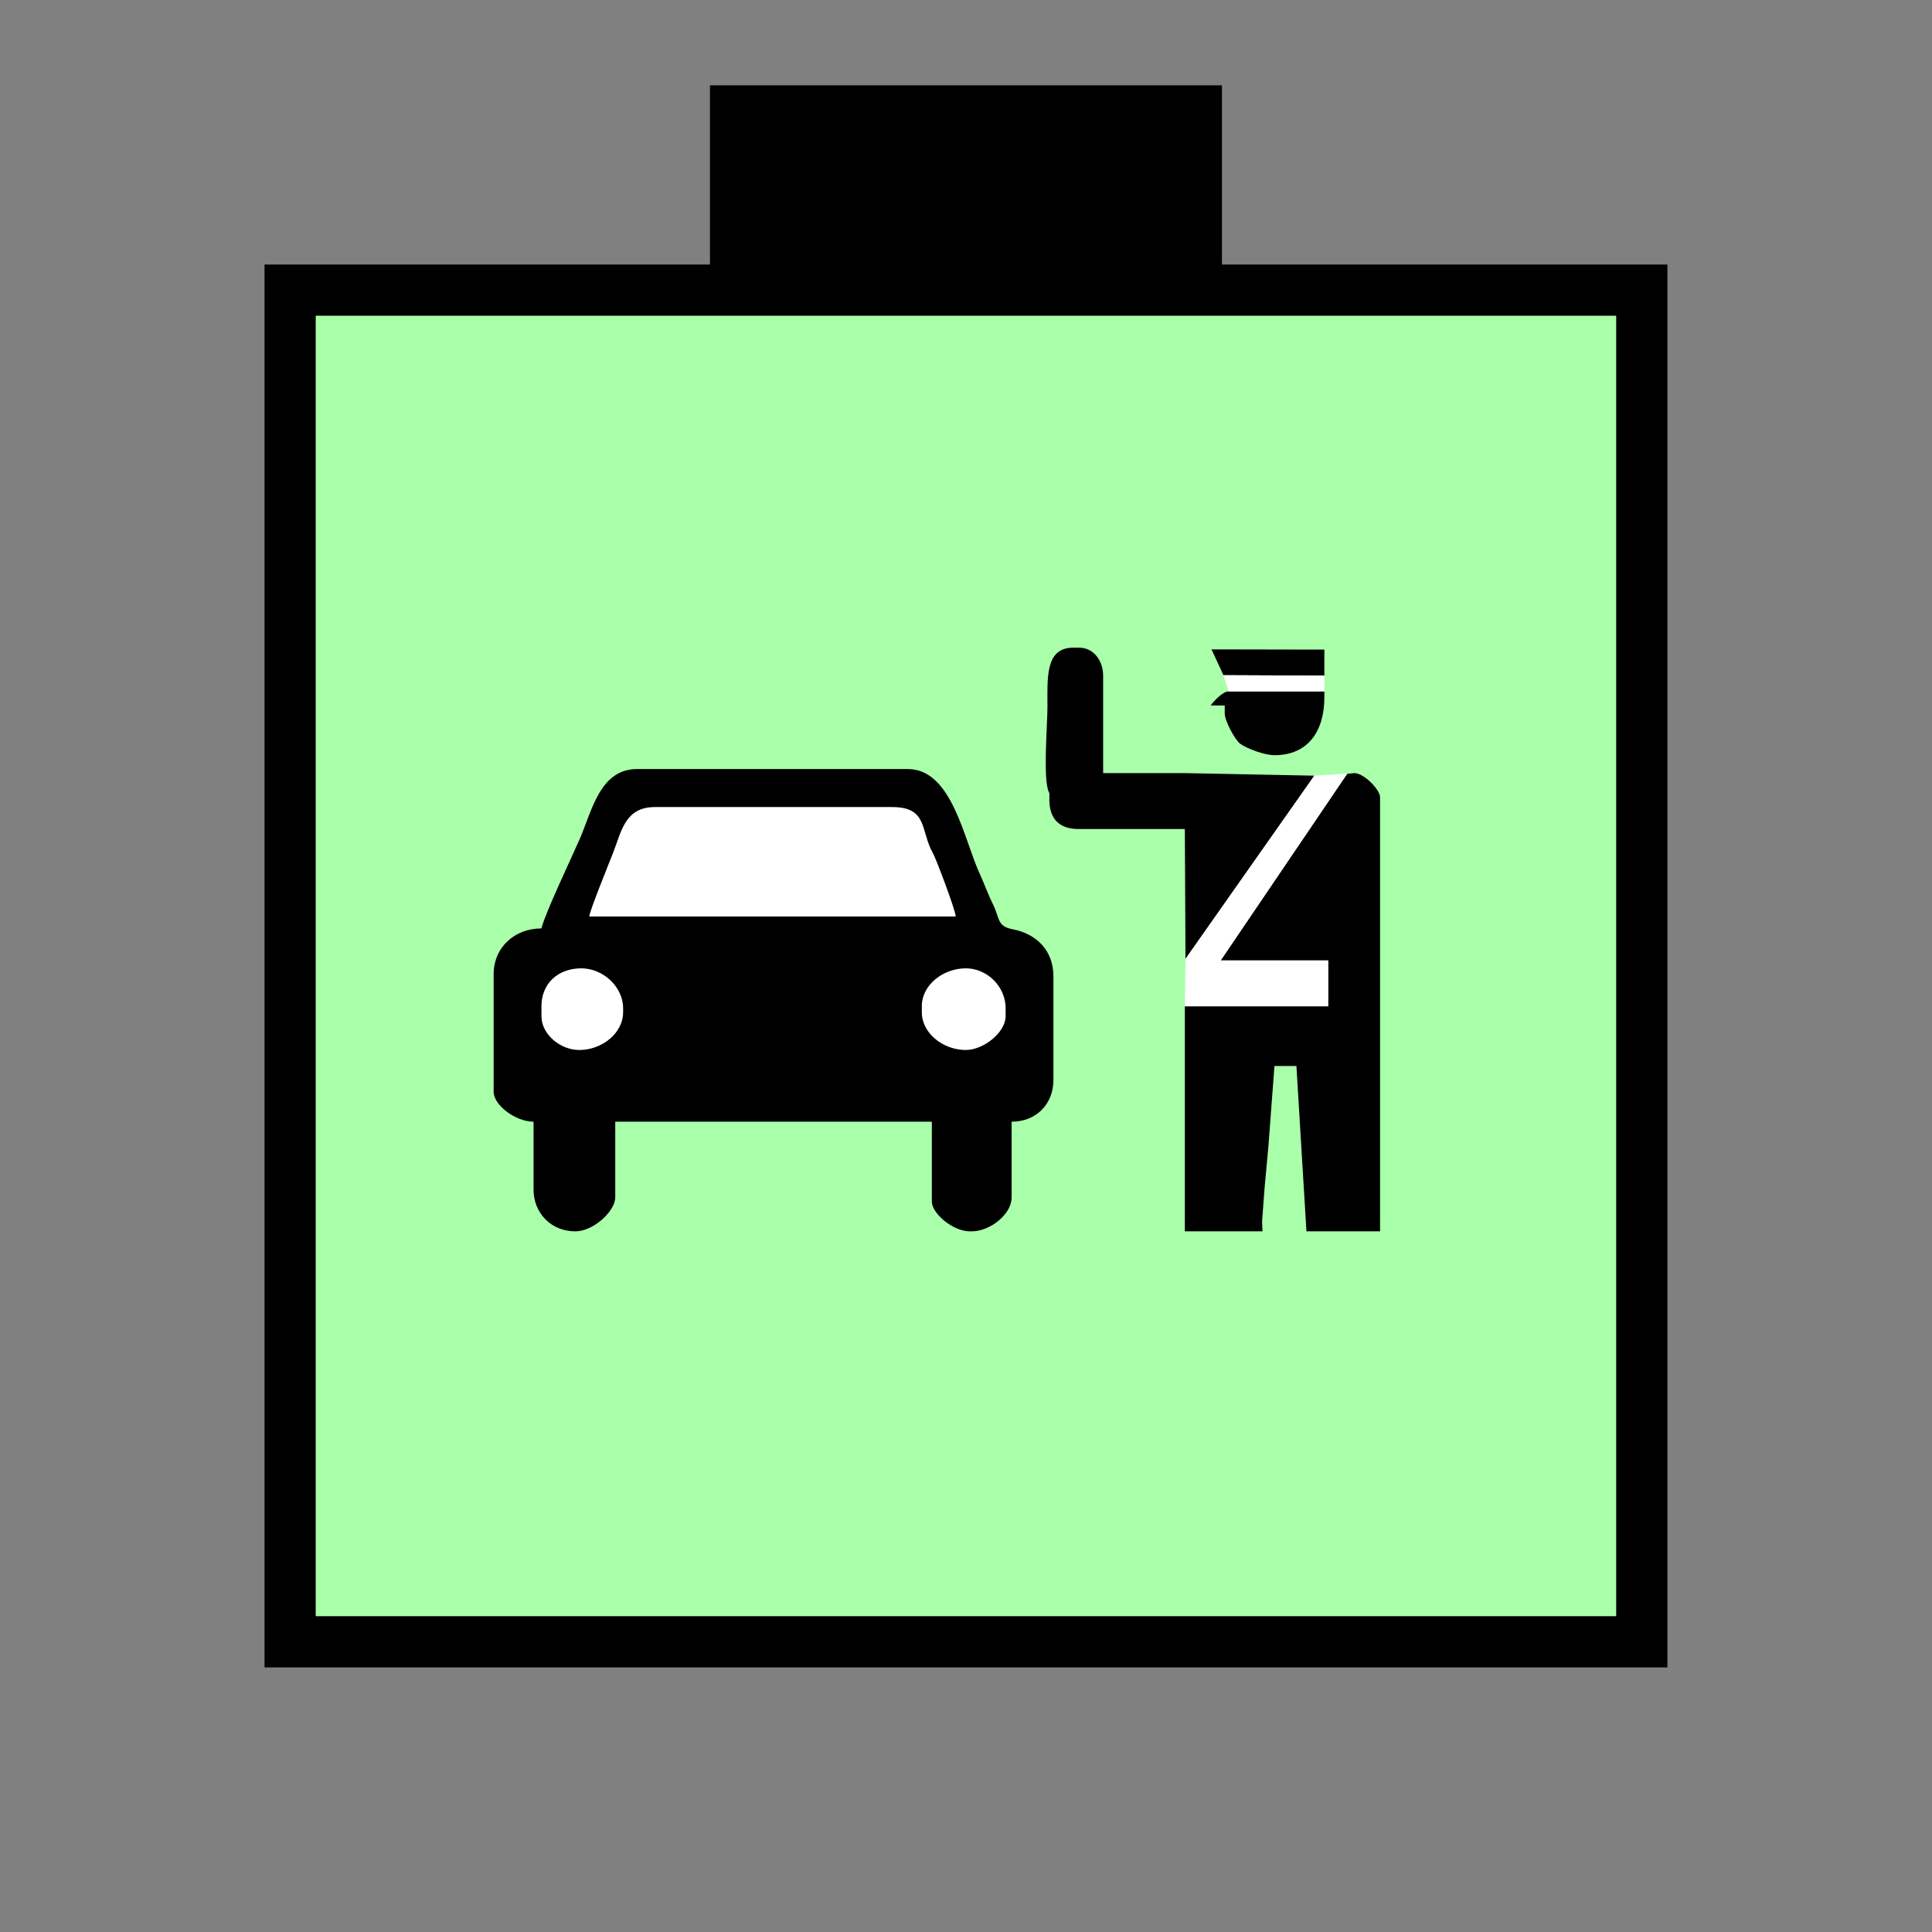 <?xml version="1.0" encoding="UTF-8" standalone="no"?>
<svg
   xmlns:dc="http://purl.org/dc/elements/1.1/"
   xmlns:cc="http://creativecommons.org/ns#"
   xmlns:rdf="http://www.w3.org/1999/02/22-rdf-syntax-ns#"
   xmlns:svg="http://www.w3.org/2000/svg"
   xmlns="http://www.w3.org/2000/svg"
   id="svg31"
   height="95.75mm"
   width="95.75mm"
   version="1.0">
  <rect width="100%" height="100%" fill="#808080" stroke="none"/>
  <defs
     id="defs3">
    <pattern
       y="0"
       x="0"
       height="6"
       width="6"
       patternUnits="userSpaceOnUse"
       id="EMFhbasepattern" />
  </defs>
  <path
     id="path5"
     d="  M 132.986,15.984   L 132.986,54.345   L 228.89,54.345   L 228.89,15.984   L 132.986,15.984   z "
     style="fill:#000000;fill-rule:evenodd;fill-opacity:1;stroke:none;" />
  <path
     id="path7"
     d="  M 54.345,54.345   L 54.345,307.531   L 307.531,307.531   L 307.531,54.345   L 54.345,54.345   z "
     style="fill:#aaffaa;fill-rule:evenodd;fill-opacity:1;stroke:none;" />
  <path
     id="path9"
     d="  M 54.345,54.345   L 307.531,54.345   L 307.531,307.531   L 54.345,307.531   z "
     style="fill:none;stroke:#000000;stroke-width:9.59px;stroke-linecap:butt;stroke-linejoin:miter;stroke-miterlimit:10;stroke-dasharray:none;stroke-opacity:1;" />
  <path
     id="path11"
     d="  M 229.17,126.473   L 229.17,126.473   L 248.071,126.553   L 248.071,121.678   L 226.932,121.638   z "
     style="fill:#000000;fill-rule:evenodd;fill-opacity:1;stroke:none;" />
  <path
     id="path13"
     d="  M 226.772,132.147   L 229.409,132.147   L 229.409,133.626   C 229.409,135.064 231.328,138.581 232.287,139.3   C 233.485,140.179 236.802,141.458 238.72,141.458   C 244.994,141.458 248.071,136.982 248.071,130.629   L 248.071,129.51   L 230.129,129.51   C 229.05,129.51 227.292,131.388 226.772,132.147   z "
     style="fill:#000000;fill-rule:evenodd;fill-opacity:1;stroke:none;" />
  <path
     id="path15"
     d="  M 110.369,171.667   L 179.02,171.667   C 179.02,170.589 175.384,160.958 174.784,159.879   C 172.347,155.604 173.905,151.168 167.072,151.168   L 122.677,151.168   C 117.042,151.168 116.403,155.763 114.845,159.719   C 114.165,161.478 110.449,170.589 110.369,171.667   z "
     style="fill:#ffffff;fill-rule:evenodd;fill-opacity:1;stroke:none;" />
  <path
     id="path17"
     d="  M 196.562,148.571   C 197.042,146.453 198.88,144.894 201.398,144.814   L 201.398,150.049   L 196.562,150.049   C 196.642,153.406 198.441,155.204 201.797,155.284   L 201.797,150.409   L 206.632,150.409   C 206.552,153.526 204.794,153.965 203.276,155.284   L 221.937,155.284   L 222.057,179.619   L 246.193,145.294   L 221.937,144.814   L 206.632,144.814   L 206.632,126.553   C 206.632,123.756 204.834,121.318 202.157,121.318   L 201.038,121.318   C 195.723,121.318 196.203,127.032 196.203,132.507   C 196.203,135.823 195.284,146.533 196.562,148.571   z  M 196.562,148.571   L 196.562,150.049   L 201.398,150.049   L 201.398,144.814   C 198.88,144.894 197.042,146.453 196.562,148.571   z  M 201.797,155.284   L 203.276,155.284   C 204.794,153.965 206.552,153.526 206.632,150.409   L 201.797,150.409   z "
     style="fill:#000000;fill-rule:evenodd;fill-opacity:1;stroke:none;" />
  <path
     id="path19"
     d="  M 101.418,188.491   L 101.418,190.329   C 101.418,193.805 105.014,196.682 108.491,196.682   C 112.767,196.682 116.723,193.525 116.723,189.609   L 116.723,188.85   C 116.723,184.894 113.006,181.378 108.891,181.378   C 104.575,181.378 101.418,184.175 101.418,188.491   z "
     style="fill:#ffffff;fill-rule:evenodd;fill-opacity:1;stroke:none;" />
  <path
     id="path21"
     d="  M 172.666,188.491   L 172.666,189.609   C 172.666,193.605 176.742,196.682 180.898,196.682   C 184.215,196.682 188.371,193.406 188.371,190.329   L 188.371,188.85   C 188.371,184.814 184.934,181.378 180.898,181.378   C 176.742,181.378 172.666,184.415 172.666,188.491   z "
     style="fill:#ffffff;fill-rule:evenodd;fill-opacity:1;stroke:none;" />
  <path
     id="path23"
     d="  M 236.882,222.416   L 237.601,214.584   L 238.72,199.679   L 242.836,199.679   L 244.714,230.648   L 258.5,230.648   L 258.5,149.29   C 258.5,147.971 255.543,144.814 253.665,144.814   L 252.346,144.934   L 228.65,179.899   L 248.79,179.899   L 248.79,188.491   L 221.937,188.491   L 221.937,230.648   L 236.482,230.648   L 236.402,228.77   z "
     style="fill:#000000;fill-rule:evenodd;fill-opacity:1;stroke:none;" />
  <path
     id="path25"
     d="  M 172.666,188.491   C 172.666,184.415 176.742,181.378 180.898,181.378   C 184.934,181.378 188.371,184.814 188.371,188.85   L 188.371,190.329   C 188.371,193.406 184.215,196.682 180.898,196.682   C 176.742,196.682 172.666,193.605 172.666,189.609   z  M 101.418,188.491   C 101.418,184.175 104.575,181.378 108.891,181.378   C 113.006,181.378 116.723,184.894 116.723,188.85   L 116.723,189.609   C 116.723,193.525 112.767,196.682 108.491,196.682   C 105.014,196.682 101.418,193.805 101.418,190.329   z  M 110.369,171.667   C 110.449,170.589 114.165,161.478 114.845,159.719   C 116.403,155.763 117.042,151.168 122.677,151.168   L 167.072,151.168   C 173.905,151.168 172.347,155.604 174.784,159.879   C 175.384,160.958 179.02,170.589 179.02,171.667   z  M 101.418,173.905   C 96.383,173.905 92.467,177.462 92.467,182.497   L 92.467,204.514   C 92.467,206.992 96.543,210.109 99.94,210.109   L 99.94,222.816   C 99.94,227.132 103.136,230.648 107.772,230.648   C 111.168,230.648 115.244,226.852 115.244,224.295   L 115.244,210.109   L 174.545,210.109   L 174.545,225.054   C 174.545,227.332 178.541,230.648 181.657,230.648   L 182.017,230.648   C 185.414,230.648 189.49,227.491 189.49,224.295   L 189.49,210.109   C 194.045,210.109 197.322,206.872 197.322,202.277   L 197.322,182.896   C 197.322,177.981 194.085,174.904 189.689,174.065   C 186.732,173.506 187.292,172.027 186.053,169.51   C 185.134,167.671 184.375,165.554 183.576,163.795   C 180.579,157.442 178.381,144.055 170.069,144.055   L 119.32,144.055   C 112.327,144.055 110.849,152.007 108.571,157.202   C 107.052,160.679 102.097,171.068 101.418,173.905   z "
     style="fill:#000000;fill-rule:evenodd;fill-opacity:1;stroke:none;" />
  <path
     id="path27"
     d="  M 248.79,179.899   L 248.79,179.899   L 228.65,179.899   L 252.346,144.934   L 253.665,144.814   L 246.193,145.294   L 222.057,179.619   L 221.937,188.491   L 248.79,188.491   z "
     style="fill:#ffffff;fill-rule:evenodd;fill-opacity:1;stroke:none;" />
  <path
     id="path29"
     d="  M 248.071,129.51   L 248.071,129.51   L 248.071,126.553   L 229.17,126.473   L 230.129,129.51   z "
     style="fill:#ffffff;fill-rule:evenodd;fill-opacity:1;stroke:none;" />
</svg>
